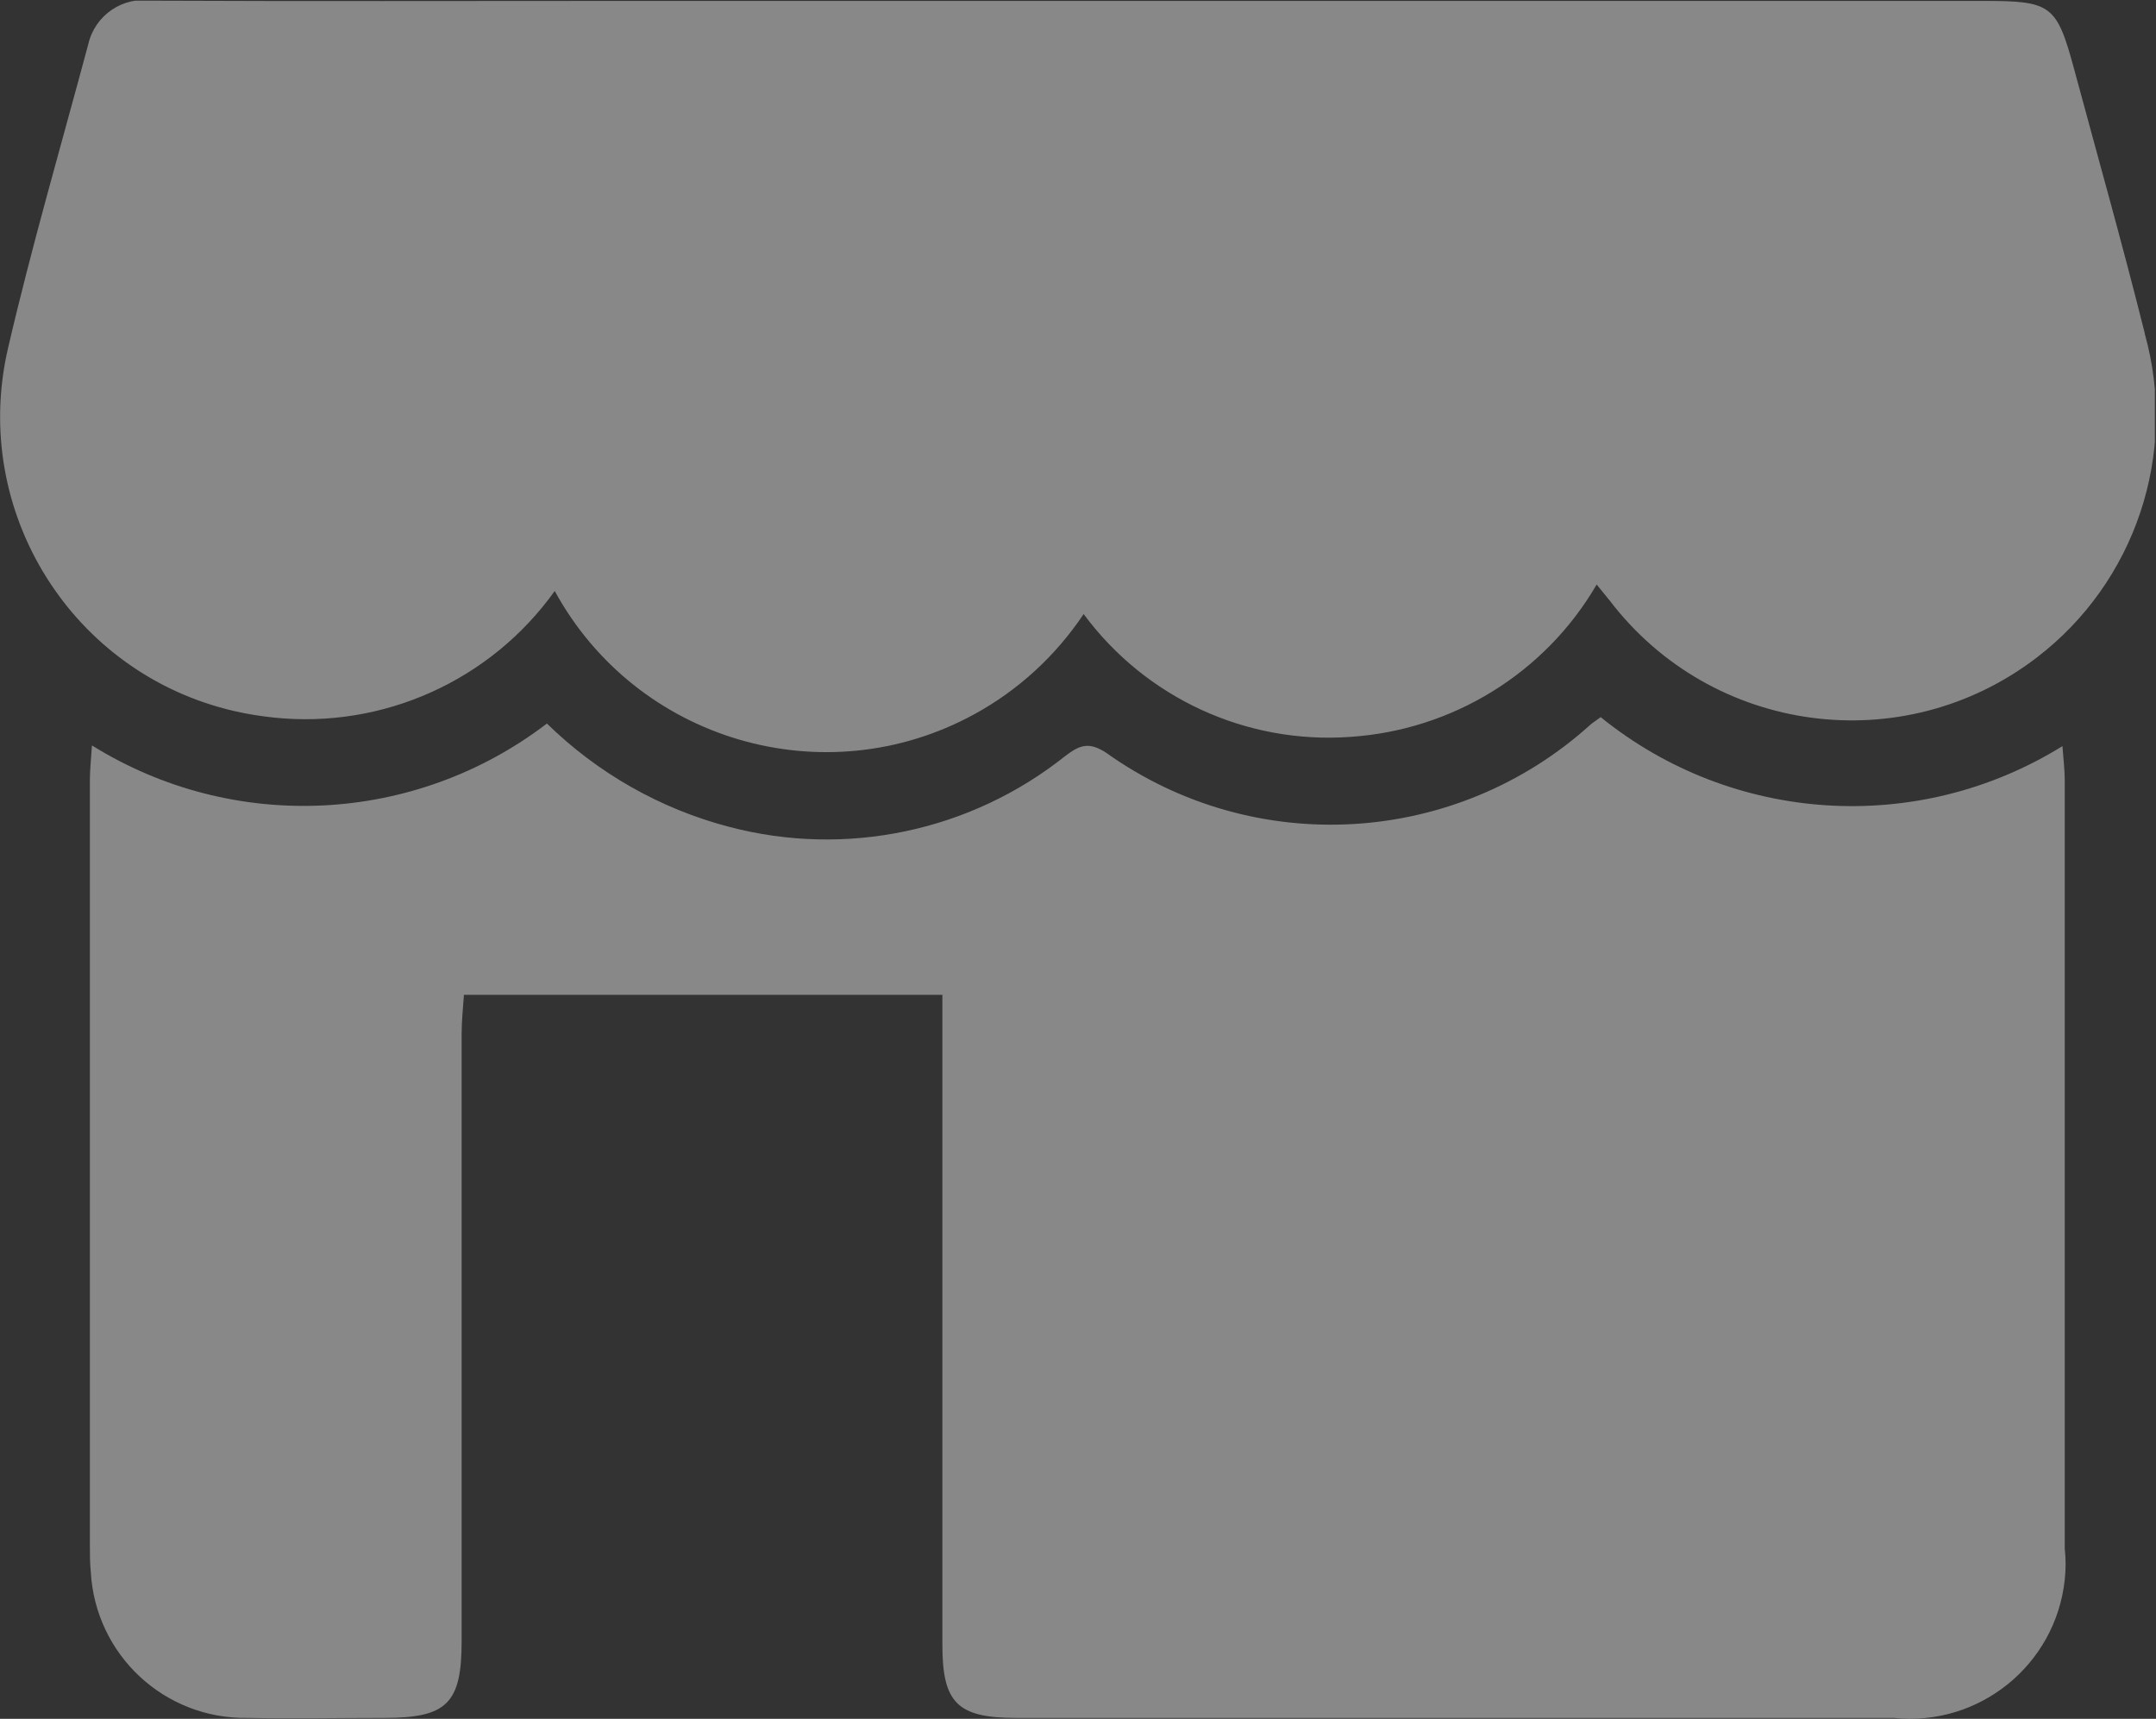 <?xml version="1.0" encoding="UTF-8"?>
<svg id="Capa_1" data-name="Capa 1" xmlns="http://www.w3.org/2000/svg" xmlns:xlink="http://www.w3.org/1999/xlink" viewBox="0 0 93.55 74.57">
  <rect x="0" y="0" width="93.55" height="74.57" fill="#333333" stroke="none"/>
  <defs>
    <clipPath id="clippath">
      <rect y=".03" width="93.5" height="74.52" style="fill: none;"/>
    </clipPath>
  </defs>
  <g id="Group_346" data-name="Group 346" style="opacity: .44;">
    <g style="clip-path: url(#clippath);">
      <g id="Group_345" data-name="Group 345">
        <path id="Path_296" data-name="Path 296" d="M93.06,14.45c-.96-3.84-2.04-7.66-3.07-11.48-.75-2.76-.99-2.93-3.91-2.93H26.56C19.92,.04,13.27,.06,6.62,.03c-1.28-.2-2.5,.62-2.79,1.89C2.65,6.32,1.37,10.7,.34,15.14c-1.62,7.05,2.78,14.09,9.83,15.71,.56,.13,1.13,.22,1.7,.28,4.76,.5,9.42-1.6,12.2-5.49,3.55,6.5,11.7,8.9,18.2,5.35,1.91-1.04,3.54-2.54,4.75-4.35,2.69,3.64,7.05,5.65,11.56,5.33,4.44-.29,8.46-2.76,10.7-6.61l.57,.7c4.43,5.8,12.71,6.91,18.51,2.48,4.3-3.28,6.16-8.86,4.7-14.07" style="fill: #f4f4f6;"/>
        <path id="Path_297" data-name="Path 297" d="M69.46,31.11c-.19,.14-.32,.22-.44,.32-5.85,5.3-14.6,5.81-21.02,1.23-.75-.49-1.15-.34-1.78,.14-4.1,3.27-9.52,4.41-14.59,3.07-2.98-.78-5.7-2.33-7.9-4.48-5.74,4.39-13.6,4.77-19.74,.95-.04,.63-.09,1.06-.09,1.49v33.18c0,.4,0,.79,.04,1.19,.2,3.6,3.2,6.39,6.8,6.33,1.98,.04,3.97,0,5.95,0,2.7,0,3.34-.63,3.34-3.32v-26.34c0-.57,.06-1.14,.1-1.71h20.76v28.21c0,2.51,.66,3.16,3.18,3.16h38.1c3.7,.39,7.02-2.29,7.42-5.99,.05-.45,.05-.91,0-1.36,0-11.11,0-22.22,0-33.33,0-.46-.06-.92-.1-1.48-6.27,3.89-14.31,3.38-20.04-1.26" style="fill: #f4f4f6;"/>
      </g>
    </g>
  </g>
</svg>